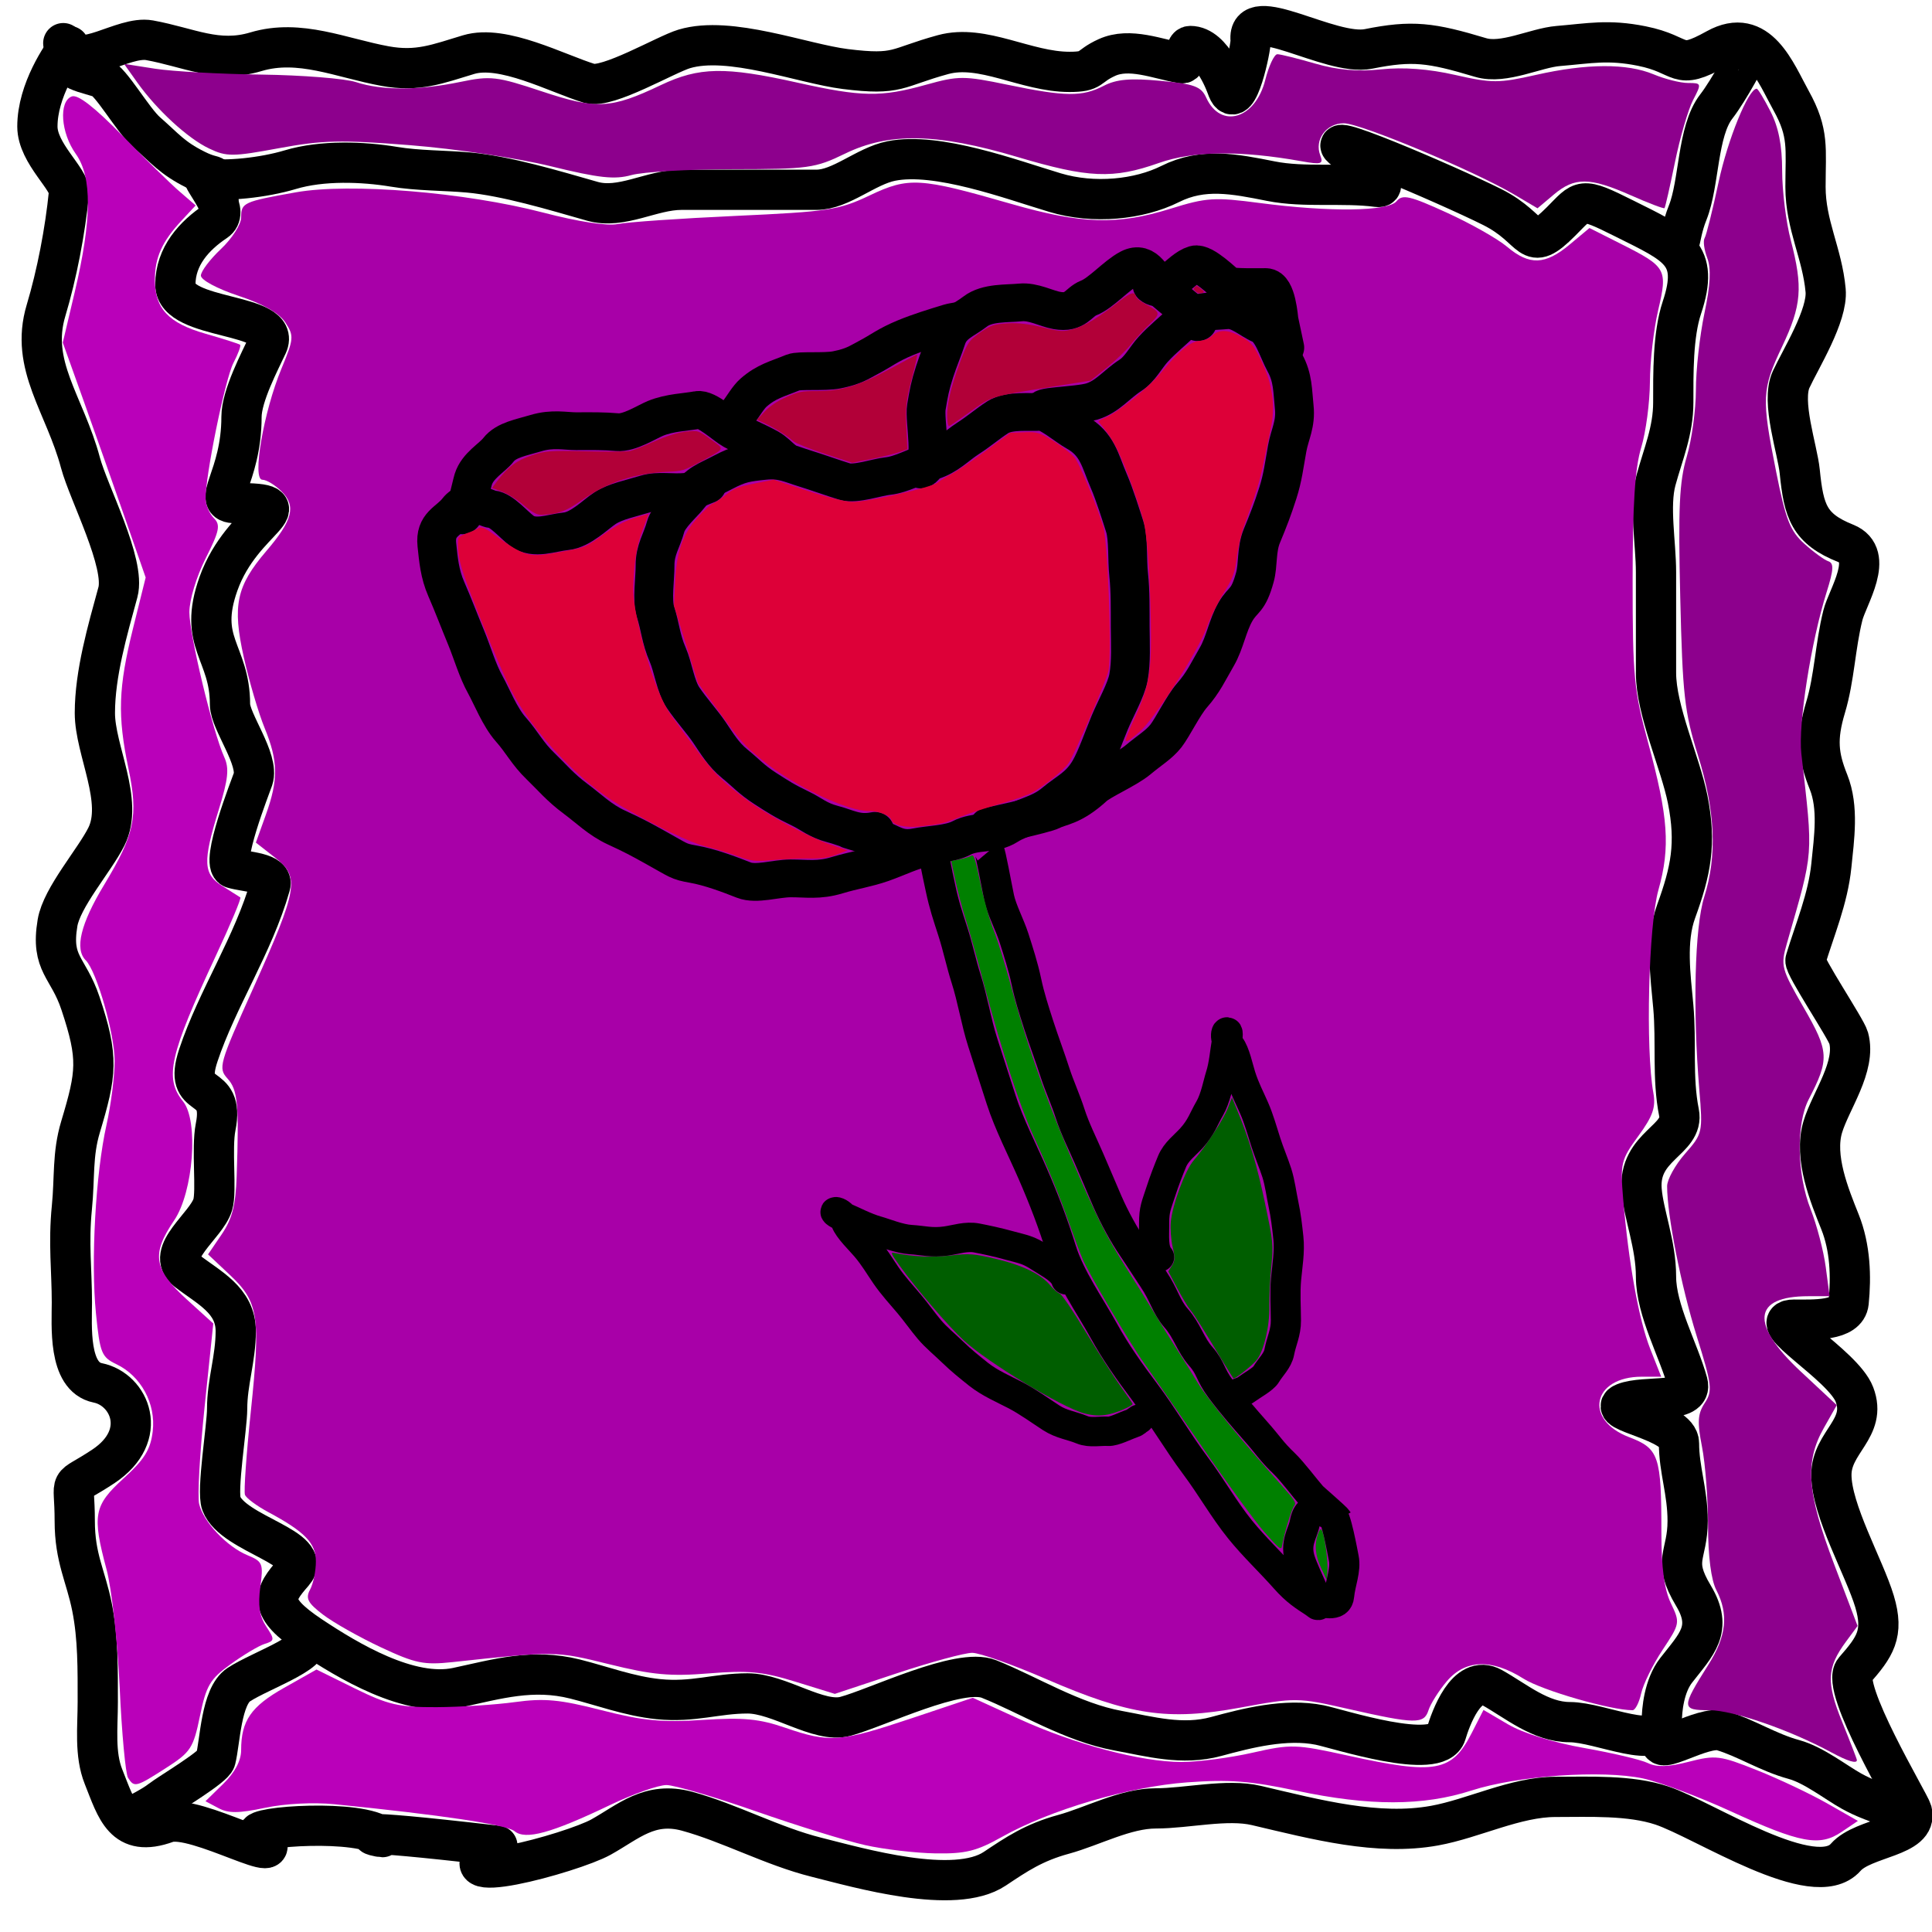 <?xml version="1.0" encoding="UTF-8" standalone="no"?>
<!-- Created with Inkscape (http://www.inkscape.org/) -->
<svg
   xmlns:dc="http://purl.org/dc/elements/1.1/"
   xmlns:cc="http://creativecommons.org/ns#"
   xmlns:rdf="http://www.w3.org/1999/02/22-rdf-syntax-ns#"
   xmlns:svg="http://www.w3.org/2000/svg"
   xmlns="http://www.w3.org/2000/svg"
   xmlns:sodipodi="http://sodipodi.sourceforge.net/DTD/sodipodi-0.dtd"
   xmlns:inkscape="http://www.inkscape.org/namespaces/inkscape"
   width="48px"
   height="48px"
   id="svg2383"
   sodipodi:version="0.32"
   inkscape:version="0.46"
   sodipodi:docname="quadrat_blume.svg"
   inkscape:output_extension="org.inkscape.output.svg.inkscape"
   inkscape:export-filename="/home/stefan/workspace/FallingBlocks/res_original/quadrat_blume.png"
   inkscape:export-xdpi="40.158451"
   inkscape:export-ydpi="40.158451">
  <defs
     id="defs2385">
    <inkscape:perspective
       sodipodi:type="inkscape:persp3d"
       inkscape:vp_x="0 : 24 : 1"
       inkscape:vp_y="0 : 1000 : 0"
       inkscape:vp_z="48 : 24 : 1"
       inkscape:persp3d-origin="24 : 16 : 1"
       id="perspective2391" />
  </defs>
  <sodipodi:namedview
     id="base"
     pagecolor="#ffffff"
     bordercolor="#666666"
     borderopacity="1.0"
     inkscape:pageopacity="0.0"
     inkscape:pageshadow="2"
     inkscape:zoom="4.9497475"
     inkscape:cx="31.989546"
     inkscape:cy="21.645187"
     inkscape:current-layer="layer1"
     showgrid="true"
     inkscape:grid-bbox="true"
     inkscape:document-units="px"
     inkscape:window-width="1440"
     inkscape:window-height="839"
     inkscape:window-x="0"
     inkscape:window-y="34" />
  <g
     id="layer1"
     inkscape:label="Layer 1"
     inkscape:groupmode="layer">
    <g
       id="g3177"
       transform="translate(-0.857,-0.714)">
      <path
         sodipodi:nodetypes="csssssssssssssssssssssssssssssssssssssssssssssssssssccssssssssssssssssssssc"
         id="path2395"
         d="M 2.571,1.857 C 2.82,2.478 3.914,1.595 4.571,1.714 C 5.556,1.893 6.253,2.288 7.214,2 C 8.303,1.674 9.335,2.158 10.429,2.357 C 11.239,2.505 11.73,2.303 12.5,2.071 C 13.354,1.815 14.685,2.535 15.5,2.786 C 15.949,2.924 17.399,2.066 17.857,1.929 C 18.987,1.59 20.793,2.296 21.857,2.429 C 23.194,2.596 23.108,2.393 24.286,2.071 C 25.276,1.801 26.342,2.5 27.429,2.5 C 28.023,2.5 27.856,2.371 28.357,2.143 C 28.922,1.886 29.603,2.175 30.214,2.286 C 30.371,2.314 30.269,1.857 30.429,1.857 C 30.998,1.857 31.334,2.872 31.357,2.929 C 31.598,3.53 31.944,1.873 31.929,1.714 C 31.831,0.74 33.897,2.121 34.857,1.929 C 35.948,1.71 36.404,1.771 37.643,2.143 C 38.218,2.315 39.004,1.904 39.571,1.857 C 40.355,1.792 40.806,1.69 41.643,1.857 C 42.722,2.073 42.479,2.496 43.5,1.929 C 44.542,1.35 44.974,2.524 45.357,3.214 C 45.807,4.023 45.714,4.401 45.714,5.357 C 45.714,6.305 46.131,7.007 46.214,7.929 C 46.271,8.549 45.592,9.634 45.357,10.143 C 45.101,10.697 45.516,11.877 45.571,12.429 C 45.671,13.424 45.803,13.85 46.714,14.214 C 47.45,14.509 46.756,15.547 46.643,16 C 46.451,16.768 46.433,17.558 46.214,18.286 C 45.981,19.063 46.029,19.501 46.286,20.143 C 46.54,20.78 46.425,21.537 46.357,22.214 C 46.274,23.046 45.938,23.825 45.714,24.571 C 45.674,24.705 46.723,26.271 46.786,26.5 C 46.98,27.213 46.339,28.061 46.143,28.714 C 45.917,29.468 46.309,30.415 46.571,31.071 C 46.828,31.713 46.85,32.43 46.786,33.071 C 46.739,33.543 45.903,33.5 45.429,33.5 C 44.633,33.5 46.643,34.614 46.929,35.357 C 47.254,36.204 46.357,36.537 46.357,37.357 C 46.357,38.24 47.177,39.661 47.429,40.5 C 47.671,41.307 47.44,41.63 46.929,42.214 C 46.562,42.633 48.303,45.512 48.357,45.714 C 48.529,46.359 47.154,46.355 46.714,46.857 C 45.937,47.746 43.196,45.923 42.143,45.571 C 41.353,45.308 40.344,45.357 39.5,45.357 C 38.51,45.357 37.464,45.896 36.5,46.071 C 35.086,46.328 33.567,45.923 32.071,45.571 C 31.339,45.399 30.343,45.643 29.571,45.643 C 28.816,45.643 27.994,46.092 27.286,46.286 C 26.543,46.488 26.114,46.781 25.571,47.143 C 24.569,47.811 22.207,47.123 21.143,46.857 C 20.049,46.584 18.982,46.002 17.929,45.714 C 16.995,45.46 16.473,45.975 15.786,46.357 C 15.069,46.755 11.551,47.714 13.214,46.571 C 9.039,46.089 10.259,46.357 10.357,46.357 C 9.831,45.897 7.098,46.09 7.286,46.286 C 8.256,47.293 5.711,45.742 5,46 C 3.931,46.389 3.753,45.669 3.429,44.857 C 3.203,44.294 3.286,43.628 3.286,43 C 3.286,42.193 3.296,41.41 3.143,40.643 C 2.987,39.861 2.714,39.43 2.714,38.5 C 2.714,37.341 2.489,37.769 3.429,37.143 C 4.583,36.373 4.078,35.23 3.286,35.071 C 2.541,34.922 2.643,33.637 2.643,33.071 C 2.643,32.278 2.554,31.605 2.643,30.714 C 2.717,29.975 2.651,29.4 2.857,28.714 C 3.258,27.378 3.31,27.001 2.857,25.643 C 2.553,24.73 2.113,24.677 2.286,23.643 C 2.391,23.01 3.205,22.09 3.5,21.5 C 3.941,20.618 3.214,19.356 3.214,18.429 C 3.214,17.446 3.53,16.367 3.786,15.429 C 3.982,14.71 3.054,12.953 2.857,12.214 C 2.468,10.756 1.591,9.791 2,8.429 C 2.27,7.528 2.476,6.456 2.571,5.5 C 2.605,5.169 1.786,4.533 1.786,3.857 C 1.786,2.953 2.404,2.072 2.571,1.857 z"
         style="opacity:1;fill:none;fill-opacity:1;fill-rule:evenodd;stroke:#000000;stroke-width:1;stroke-linecap:round;stroke-linejoin:round;marker:none;marker-start:none;marker-mid:none;marker-end:none;stroke-miterlimit:4;stroke-dasharray:none;stroke-dashoffset:0;stroke-opacity:1;visibility:visible;display:inline;overflow:visible;enable-background:accumulate" />
      <path
         sodipodi:nodetypes="cssssssssssssssssssssssssssssssssssssssssssssssssssssssssssssssssc"
         id="path2397"
         d="M 5.929,5.143 C 6.461,5.228 7.397,5.131 8.071,4.929 C 8.858,4.692 9.874,4.729 10.643,4.857 C 11.248,4.958 11.903,4.946 12.5,5 C 13.441,5.086 14.627,5.445 15.571,5.714 C 16.297,5.922 17.041,5.429 17.786,5.429 C 18.905,5.429 20.024,5.429 21.143,5.429 C 21.747,5.429 22.367,4.841 23,4.714 C 24.148,4.485 25.977,5.172 27.071,5.5 C 28.032,5.788 29.152,5.674 29.929,5.286 C 30.745,4.877 31.52,5.033 32.429,5.214 C 33.269,5.382 34.222,5.244 35.071,5.357 C 35.44,5.406 34.667,4.706 34.357,4.5 C 33.298,3.794 36.789,5.288 37.929,5.857 C 39.025,6.406 38.802,7.056 39.643,6.214 C 40.183,5.674 40.113,5.592 41.214,6.143 C 42.522,6.797 43.093,7.008 42.643,8.357 C 42.416,9.037 42.429,10.007 42.429,10.714 C 42.429,11.421 42.178,11.99 42,12.643 C 41.825,13.285 42,14.206 42,14.929 C 42,15.762 42,16.595 42,17.429 C 42,18.372 42.601,19.65 42.786,20.571 C 43.006,21.674 42.866,22.351 42.5,23.357 C 42.236,24.083 42.36,24.962 42.429,25.714 C 42.51,26.612 42.398,27.491 42.571,28.357 C 42.71,29.048 41.55,29.17 41.643,30.286 C 41.693,30.889 42,31.636 42,32.429 C 42,33.271 42.563,34.257 42.786,35.071 C 42.93,35.602 41.725,35.367 41.214,35.571 C 40.693,35.78 42.571,36.01 42.571,36.571 C 42.571,37.229 42.786,37.767 42.786,38.5 C 42.786,39.38 42.391,39.46 42.929,40.357 C 43.428,41.19 43.002,41.569 42.5,42.214 C 42.2,42.6 42.143,43.195 42.143,43.5 C 42.143,44.262 40.619,43.5 39.857,43.5 C 39.126,43.5 38.512,42.967 37.929,42.643 C 37.292,42.289 36.895,43.422 36.786,43.786 C 36.577,44.481 34.104,43.664 33.643,43.571 C 32.8,43.403 31.851,43.645 31.071,43.857 C 30.23,44.086 29.425,43.857 28.643,43.714 C 27.493,43.505 26.416,42.824 25.429,42.429 C 24.691,42.133 22.643,43.148 21.857,43.357 C 21.195,43.534 20.216,42.786 19.429,42.786 C 18.65,42.786 18.084,43.016 17.214,42.929 C 16.492,42.856 15.795,42.592 15.143,42.429 C 14.085,42.164 13.218,42.428 12.214,42.643 C 11.027,42.897 9.497,41.974 8.571,41.357 C 7.489,40.635 7.659,40.338 8.143,39.786 C 8.686,39.165 6.653,38.842 6.357,38.071 C 6.234,37.752 6.5,36.171 6.5,35.714 C 6.5,35.05 6.714,34.474 6.714,33.786 C 6.714,33.013 6.039,32.705 5.5,32.286 C 4.932,31.844 5.985,31.17 6.143,30.643 C 6.246,30.299 6.107,29.252 6.214,28.714 C 6.459,27.49 5.377,28.153 5.786,26.929 C 6.253,25.528 7.15,24.19 7.571,22.714 C 7.665,22.387 6.969,22.384 6.643,22.286 C 6.313,22.187 7.088,20.236 7.143,20.071 C 7.305,19.585 6.571,18.641 6.571,18.214 C 6.571,16.906 5.759,16.69 6.286,15.214 C 6.879,13.553 8.525,13.214 6.714,13.214 C 6.067,13.214 6.857,12.599 6.857,11.071 C 6.857,10.547 7.319,9.677 7.5,9.286 C 7.882,8.458 5.214,8.697 5.214,7.786 C 5.214,7.078 5.686,6.566 6.214,6.214 C 6.558,5.985 6.045,5.396 5.929,5.143 z"
         style="opacity:1;fill:none;fill-opacity:1;fill-rule:evenodd;stroke:#000000;stroke-width:1;stroke-linecap:round;stroke-linejoin:round;marker:none;marker-start:none;marker-mid:none;marker-end:none;stroke-miterlimit:4;stroke-dasharray:none;stroke-dashoffset:0;stroke-opacity:1;visibility:visible;display:inline;overflow:visible;enable-background:accumulate" />
      <path
         id="path2399"
         d="M 2.429,1.786 C 2.51,2.461 2.69,2.443 3.357,2.643 C 3.606,2.718 4.151,3.695 4.5,4 C 4.963,4.405 5.13,4.637 5.714,4.929 C 6.336,5.24 6.128,4.857 6.286,5.643"
         style="opacity:1;fill:none;fill-opacity:1;fill-rule:evenodd;stroke:#000000;stroke-width:1;stroke-linecap:round;stroke-linejoin:round;marker:none;marker-start:none;marker-mid:none;marker-end:none;stroke-miterlimit:4;stroke-dasharray:none;stroke-dashoffset:0;stroke-opacity:1;visibility:visible;display:inline;overflow:visible;enable-background:accumulate" />
      <path
         id="path2401"
         d="M 44.286,2 C 44.317,2.016 43.807,2.962 43.5,3.357 C 43.019,3.975 43.083,5.256 42.786,6 C 42.651,6.337 42.621,6.603 42.571,6.786"
         style="opacity:1;fill:none;fill-opacity:1;fill-rule:evenodd;stroke:#000000;stroke-width:1;stroke-linecap:round;stroke-linejoin:round;marker:none;marker-start:none;marker-mid:none;marker-end:none;stroke-miterlimit:4;stroke-dasharray:none;stroke-dashoffset:0;stroke-opacity:1;visibility:visible;display:inline;overflow:visible;enable-background:accumulate" />
      <path
         id="path2403"
         d="M 42.143,43.929 C 41.955,44.398 43.159,43.569 43.643,43.714 C 44.242,43.894 44.779,44.252 45.429,44.429 C 45.92,44.563 46.469,44.999 46.857,45.214 C 47.519,45.582 47.93,45.543 48.286,46"
         style="opacity:1;fill:none;fill-opacity:1;fill-rule:evenodd;stroke:#000000;stroke-width:1;stroke-linecap:round;stroke-linejoin:round;marker:none;marker-start:none;marker-mid:none;marker-end:none;stroke-miterlimit:4;stroke-dasharray:none;stroke-dashoffset:0;stroke-opacity:1;visibility:visible;display:inline;overflow:visible;enable-background:accumulate" />
      <path
         id="path2405"
         d="M 8.357,41.357 C 8.936,41.679 7.337,42.204 6.786,42.571 C 6.348,42.863 6.327,43.979 6.214,44.429 C 6.167,44.617 5.065,45.267 4.857,45.429 C 4.638,45.599 4.381,45.714 4.143,45.857"
         style="opacity:1;fill:none;fill-opacity:1;fill-rule:evenodd;stroke:#000000;stroke-width:1;stroke-linecap:round;stroke-linejoin:round;marker:none;marker-start:none;marker-mid:none;marker-end:none;stroke-miterlimit:4;stroke-dasharray:none;stroke-dashoffset:0;stroke-opacity:1;visibility:visible;display:inline;overflow:visible;enable-background:accumulate" />
    </g>
    <path
       style="opacity:1;fill:#a800a8;fill-opacity:1;fill-rule:nonzero;stroke:none;stroke-width:0.408;stroke-linecap:round;stroke-linejoin:round;marker:none;marker-start:none;marker-mid:none;marker-end:none;stroke-miterlimit:4;stroke-dasharray:none;stroke-dashoffset:0;stroke-opacity:0.99;visibility:visible;display:inline;overflow:visible;enable-background:accumulate"
       d="M 33.497,42.458 C 32.238,42.172 32.194,42.172 30.804,42.427 C 29.009,42.756 28.077,42.618 25.983,41.712 C 25.162,41.357 24.34,41.065 24.155,41.064 C 23.971,41.063 23.127,41.292 22.281,41.573 L 20.741,42.084 L 19.764,41.782 C 18.951,41.531 18.588,41.496 17.614,41.575 C 16.652,41.653 16.207,41.613 15.134,41.347 C 13.803,41.018 13.804,41.018 11.249,41.294 C 10.53,41.371 10.321,41.328 9.466,40.928 C 8.934,40.679 8.287,40.314 8.029,40.118 C 7.644,39.824 7.586,39.712 7.704,39.492 C 7.783,39.344 7.848,39.031 7.848,38.796 C 7.848,38.338 7.578,38.059 6.663,37.567 C 6.376,37.412 6.116,37.22 6.086,37.138 C 6.055,37.057 6.121,36.122 6.232,35.062 C 6.478,32.707 6.423,32.346 5.715,31.679 L 5.169,31.165 L 5.509,30.665 C 5.768,30.282 5.856,29.943 5.88,29.22 C 5.941,27.438 5.908,27.079 5.654,26.798 C 5.417,26.536 5.443,26.443 6.279,24.58 C 7.408,22.063 7.454,21.792 6.832,21.306 L 6.357,20.934 L 6.603,20.248 C 6.919,19.368 6.913,18.916 6.575,18.088 C 6.424,17.72 6.191,16.929 6.057,16.33 C 5.77,15.044 5.872,14.562 6.618,13.689 C 7.272,12.924 7.361,12.575 6.998,12.212 C 6.837,12.051 6.621,11.919 6.518,11.919 C 6.258,11.919 6.549,10.229 6.993,9.158 C 7.301,8.415 7.307,8.344 7.09,8.013 C 6.938,7.781 6.539,7.553 5.925,7.349 C 5.395,7.173 4.991,6.956 4.991,6.847 C 4.991,6.742 5.216,6.444 5.491,6.185 C 5.766,5.925 5.991,5.573 5.991,5.403 C 5.991,5.036 6.047,5.01 7.351,4.778 C 8.685,4.54 11.55,4.775 13.494,5.281 C 14.369,5.509 15.085,5.619 15.348,5.566 C 15.584,5.518 16.902,5.427 18.277,5.364 C 20.583,5.258 20.841,5.219 21.607,4.855 C 22.578,4.394 22.847,4.41 25.128,5.067 C 26.874,5.569 27.763,5.596 29.083,5.185 C 29.977,4.907 30.169,4.895 31.293,5.043 C 33.043,5.273 34.486,5.254 34.698,4.999 C 34.844,4.822 35.024,4.863 35.942,5.282 C 36.532,5.55 37.207,5.932 37.442,6.13 C 37.998,6.598 38.388,6.585 38.996,6.077 L 39.49,5.665 L 40.285,6.066 C 41.402,6.629 41.435,6.69 41.197,7.706 C 41.086,8.177 40.994,8.979 40.992,9.49 C 40.989,10.001 40.892,10.734 40.775,11.12 C 40.62,11.631 40.562,12.528 40.562,14.426 C 40.562,16.802 40.596,17.154 40.944,18.439 C 41.45,20.307 41.502,21.044 41.203,22.111 C 40.957,22.988 40.88,26.076 41.077,27.152 C 41.142,27.508 41.066,27.728 40.704,28.224 C 40.274,28.812 40.253,28.9 40.326,29.776 C 40.461,31.378 40.716,32.792 40.999,33.511 L 41.272,34.204 L 40.79,34.204 C 39.564,34.204 39.34,35.273 40.475,35.706 C 41.216,35.989 41.277,36.167 41.277,38.075 C 41.277,38.952 41.348,39.488 41.512,39.831 C 41.744,40.318 41.741,40.334 41.307,40.99 C 41.064,41.356 40.825,41.843 40.774,42.073 C 40.724,42.302 40.627,42.49 40.56,42.49 C 40.017,42.49 38.311,41.997 37.851,41.706 C 37.057,41.205 36.402,41.229 35.942,41.775 C 35.744,42.01 35.541,42.332 35.491,42.489 C 35.38,42.84 35.165,42.837 33.497,42.458 L 33.497,42.458 z"
       id="path3240" />
    <path
       style="opacity:1;fill:#ba00ba;fill-opacity:1;fill-rule:nonzero;stroke:none;stroke-width:0.408;stroke-linecap:round;stroke-linejoin:round;marker:none;marker-start:none;marker-mid:none;marker-end:none;stroke-miterlimit:4;stroke-dasharray:none;stroke-dashoffset:0;stroke-opacity:0.99;visibility:visible;display:inline;overflow:visible;enable-background:accumulate"
       d="M 21.491,45.841 C 21.019,45.735 19.798,45.357 18.777,45 C 17.755,44.643 16.757,44.35 16.558,44.349 C 16.36,44.348 15.733,44.57 15.166,44.841 C 13.698,45.545 13.055,45.721 12.783,45.495 C 12.589,45.335 10.943,45.088 8.312,44.826 C 7.785,44.773 7.077,44.81 6.582,44.915 C 5.929,45.053 5.673,45.055 5.425,44.921 L 5.105,44.751 L 5.548,44.318 C 5.836,44.036 5.991,43.744 5.991,43.482 C 5.991,42.752 6.235,42.398 7.059,41.933 L 7.863,41.479 L 8.816,41.949 C 9.643,42.356 9.912,42.418 10.844,42.414 C 11.436,42.411 12.316,42.354 12.8,42.287 C 13.525,42.188 13.905,42.223 14.943,42.489 C 15.971,42.752 16.438,42.797 17.459,42.731 C 18.477,42.666 18.864,42.703 19.517,42.928 C 20.609,43.303 20.875,43.283 22.64,42.693 L 24.169,42.181 L 25.311,42.703 C 26.699,43.337 28.351,43.776 29.353,43.776 C 29.763,43.776 30.555,43.673 31.112,43.547 C 32.08,43.328 32.187,43.332 33.491,43.618 C 35.671,44.098 36.071,44.024 36.566,43.053 L 36.857,42.483 L 37.473,42.844 C 37.843,43.061 38.597,43.295 39.361,43.429 C 40.061,43.552 40.772,43.72 40.941,43.803 C 41.162,43.91 41.45,43.901 41.959,43.77 C 42.624,43.6 42.731,43.613 43.651,43.98 C 44.192,44.195 44.977,44.567 45.396,44.805 L 46.159,45.24 L 45.753,45.514 C 45.208,45.884 44.73,45.794 42.993,44.998 C 42.211,44.64 41.234,44.274 40.824,44.186 C 39.808,43.968 37.703,44.115 36.562,44.484 C 35.358,44.873 34.021,44.875 32.212,44.49 C 31.07,44.247 30.536,44.206 29.498,44.282 C 28.047,44.388 26.087,44.965 24.886,45.641 C 24.266,45.99 23.985,46.059 23.243,46.047 C 22.751,46.039 21.962,45.947 21.491,45.841 L 21.491,45.841 z"
       id="path3242" />
    <path
       style="opacity:1;fill:#ba00ba;fill-opacity:1;fill-rule:nonzero;stroke:none;stroke-width:0.408;stroke-linecap:round;stroke-linejoin:round;marker:none;marker-start:none;marker-mid:none;marker-end:none;stroke-miterlimit:4;stroke-dasharray:none;stroke-dashoffset:0;stroke-opacity:0.99;visibility:visible;display:inline;overflow:visible;enable-background:accumulate"
       d="M 3.181,44.169 C 3.119,44.07 3.025,43.058 2.973,41.919 C 2.92,40.779 2.774,39.464 2.648,38.996 C 2.285,37.642 2.329,37.405 3.073,36.728 C 3.591,36.256 3.74,36.015 3.794,35.562 C 3.877,34.876 3.504,34.186 2.893,33.894 C 2.522,33.716 2.483,33.618 2.384,32.631 C 2.254,31.324 2.375,29.159 2.646,27.946 C 2.757,27.45 2.848,26.736 2.848,26.361 C 2.848,25.686 2.402,24.129 2.13,23.858 C 1.851,23.579 2.003,22.951 2.584,21.989 C 3.347,20.723 3.44,20.281 3.191,19.092 C 2.916,17.776 2.939,17.087 3.305,15.612 L 3.619,14.348 L 3.109,12.883 C 2.829,12.078 2.365,10.765 2.08,9.965 L 1.56,8.512 L 1.858,7.251 C 2.283,5.453 2.291,4.396 1.884,3.825 C 1.51,3.301 1.455,2.522 1.783,2.396 C 1.932,2.339 2.341,2.656 3.036,3.365 C 3.603,3.945 4.245,4.573 4.464,4.761 L 4.861,5.104 L 4.515,5.476 C 4.028,5.998 3.848,6.396 3.848,6.949 C 3.848,7.668 4.185,8.027 5.105,8.291 C 5.553,8.42 5.94,8.543 5.966,8.566 C 5.991,8.588 5.917,8.791 5.8,9.016 C 5.591,9.42 5.09,11.878 5.11,12.406 C 5.115,12.557 5.208,12.768 5.316,12.876 C 5.483,13.043 5.451,13.194 5.109,13.873 C 4.88,14.327 4.705,14.905 4.705,15.209 C 4.705,15.764 5.288,18.187 5.57,18.807 C 5.699,19.089 5.671,19.352 5.432,20.126 C 5.033,21.417 5.048,21.716 5.527,22.015 C 5.743,22.15 5.943,22.277 5.971,22.296 C 6,22.316 5.729,22.962 5.369,23.732 C 4.208,26.22 4.08,26.787 4.549,27.366 C 4.939,27.848 4.806,29.614 4.325,30.323 C 3.755,31.164 3.816,31.537 4.65,32.293 L 5.299,32.882 L 5.083,34.956 C 4.964,36.097 4.903,37.182 4.948,37.367 C 5.055,37.81 5.636,38.427 6.146,38.638 C 6.527,38.796 6.547,38.845 6.467,39.43 C 6.406,39.879 6.446,40.153 6.612,40.406 C 6.829,40.736 6.826,40.764 6.574,40.843 C 6.426,40.89 6.045,41.118 5.726,41.349 C 5.218,41.717 5.124,41.875 4.968,42.633 C 4.803,43.433 4.739,43.53 4.128,43.923 C 3.378,44.404 3.336,44.415 3.181,44.169 L 3.181,44.169 z"
       id="path3244" />
    <path
       style="opacity:1;fill:#8d008d;fill-opacity:1;fill-rule:nonzero;stroke:none;stroke-width:0.408;stroke-linecap:round;stroke-linejoin:round;marker:none;marker-start:none;marker-mid:none;marker-end:none;stroke-miterlimit:4;stroke-dasharray:none;stroke-dashoffset:0;stroke-opacity:0.99;visibility:visible;display:inline;overflow:visible;enable-background:accumulate"
       d="M 37.61,4.827 C 36.621,4.243 33.801,3.064 33.389,3.063 C 32.952,3.061 32.651,3.469 32.801,3.859 C 32.885,4.077 32.829,4.095 32.336,4.006 C 30.82,3.734 29.645,3.748 28.79,4.05 C 27.653,4.451 27.043,4.425 25.277,3.9 C 23.281,3.307 22.089,3.284 20.991,3.819 C 20.254,4.178 20.081,4.202 18.205,4.204 C 17.105,4.205 15.972,4.271 15.687,4.35 C 15.268,4.466 14.883,4.424 13.687,4.131 C 12.859,3.928 11.319,3.697 10.198,3.608 C 8.475,3.471 8.012,3.482 6.93,3.682 C 5.783,3.895 5.629,3.896 5.198,3.691 C 4.665,3.439 3.898,2.733 3.409,2.047 L 3.082,1.587 L 3.858,1.708 C 4.284,1.774 5.469,1.84 6.491,1.853 C 7.512,1.867 8.573,1.951 8.847,2.041 C 9.487,2.251 10.402,2.249 11.433,2.036 C 12.191,1.879 12.335,1.896 13.459,2.269 C 14.825,2.723 15.176,2.705 16.419,2.114 C 17.37,1.663 18.009,1.651 19.811,2.053 C 21.412,2.41 21.884,2.418 23.005,2.106 C 23.819,1.88 23.944,1.88 25.039,2.107 C 26.472,2.404 26.887,2.408 27.422,2.132 C 27.737,1.969 28.082,1.938 28.829,2.008 C 29.674,2.086 29.841,2.148 29.968,2.426 C 30.328,3.216 31.191,2.958 31.435,1.986 C 31.524,1.635 31.659,1.347 31.736,1.347 C 31.813,1.347 32.234,1.452 32.673,1.579 C 33.227,1.74 33.729,1.784 34.314,1.723 C 34.869,1.665 35.498,1.712 36.154,1.862 C 37.066,2.069 37.238,2.069 38.16,1.861 C 39.424,1.575 40.423,1.571 41.084,1.847 C 41.366,1.965 41.752,2.062 41.941,2.062 C 42.276,2.062 42.279,2.072 42.063,2.488 C 41.942,2.723 41.74,3.414 41.615,4.024 C 41.49,4.634 41.373,5.15 41.354,5.171 C 41.336,5.191 40.955,5.047 40.509,4.849 C 39.497,4.402 39.122,4.398 38.606,4.832 L 38.199,5.175 L 37.61,4.827 z"
       id="path3246" />
    <path
       style="opacity:1;fill:#8d008d;fill-opacity:1;fill-rule:nonzero;stroke:none;stroke-width:0.408;stroke-linecap:round;stroke-linejoin:round;marker:none;marker-start:none;marker-mid:none;marker-end:none;stroke-miterlimit:4;stroke-dasharray:none;stroke-dashoffset:0;stroke-opacity:0.99;visibility:visible;display:inline;overflow:visible;enable-background:accumulate"
       d="M 45.495,43.535 C 44.472,42.981 43.053,42.49 42.476,42.49 C 41.767,42.49 41.766,42.434 42.447,41.355 C 42.893,40.649 42.951,40.103 42.643,39.507 C 42.512,39.255 42.437,38.672 42.436,37.907 C 42.436,37.246 42.368,36.363 42.286,35.946 C 42.165,35.327 42.178,35.127 42.354,34.858 C 42.552,34.556 42.535,34.416 42.152,33.188 C 41.766,31.951 41.419,30.191 41.419,29.471 C 41.419,29.306 41.62,28.943 41.864,28.664 C 42.301,28.166 42.308,28.138 42.219,27.074 C 42.053,25.08 42.105,23.031 42.34,22.289 C 42.666,21.261 42.617,20.152 42.186,18.769 C 41.85,17.69 41.803,17.27 41.745,14.836 C 41.692,12.619 41.722,11.967 41.907,11.346 C 42.032,10.925 42.134,10.179 42.134,9.688 C 42.134,9.197 42.229,8.342 42.345,7.788 C 42.496,7.074 42.516,6.673 42.416,6.409 C 42.338,6.205 42.309,5.982 42.351,5.914 C 42.393,5.846 42.549,5.221 42.698,4.525 C 42.924,3.466 43.439,2.204 43.645,2.204 C 43.675,2.204 43.829,2.459 43.988,2.77 C 44.188,3.161 44.277,3.615 44.277,4.24 C 44.277,4.737 44.373,5.515 44.491,5.967 C 44.797,7.141 44.761,7.587 44.276,8.61 C 43.771,9.679 43.761,9.884 44.129,11.726 C 44.365,12.909 44.476,13.193 44.826,13.508 C 45.054,13.714 45.323,13.91 45.423,13.944 C 45.566,13.991 45.558,14.152 45.382,14.711 C 44.993,15.949 44.672,18 44.754,18.725 C 45.05,21.34 45.07,21.08 44.396,23.434 C 44.235,23.997 44.252,24.062 44.815,25.038 C 45.444,26.129 45.454,26.314 44.937,27.313 C 44.621,27.925 44.642,29.177 44.985,30.045 C 45.138,30.435 45.307,31.08 45.36,31.479 L 45.456,32.204 L 44.928,32.204 C 43.544,32.204 43.475,32.896 44.741,34.077 L 45.634,34.91 L 45.312,35.479 C 44.834,36.323 44.892,37.086 45.571,38.87 L 46.151,40.396 L 45.863,40.786 C 45.387,41.431 45.369,41.799 45.767,42.779 C 45.969,43.276 46.134,43.703 46.134,43.729 C 46.134,43.826 45.905,43.757 45.495,43.535 L 45.495,43.535 z"
       id="path3248" />
    <g
       id="g3216"
       transform="matrix(1.049,-0.21,0.217,1.022,-55.333,11.947)">
      <path
         sodipodi:nodetypes="csssssssssssssssssssssssssssssssssc"
         id="path2398"
         d="M 68.786,22.643 C 68.36,22.643 68.171,22.442 67.857,22.286 C 67.539,22.127 67.417,21.943 67.214,21.786 C 66.866,21.515 66.752,21.395 66.5,21.143 C 66.229,20.872 66.123,20.671 65.929,20.429 C 65.712,20.158 65.617,19.863 65.5,19.571 C 65.39,19.295 65.202,18.97 65.071,18.643 C 64.952,18.343 64.991,17.884 64.929,17.571 C 64.847,17.164 64.896,16.885 64.857,16.5 C 64.83,16.224 65.015,15.711 65.071,15.429 C 65.145,15.059 65.342,14.888 65.5,14.571 C 65.612,14.347 66.006,14.119 66.143,14 C 66.503,13.685 66.613,13.709 67.071,13.571 C 67.471,13.452 67.63,13.456 68.071,13.5 C 68.458,13.539 68.65,13.702 68.929,13.857 C 69.188,14.001 69.542,14.222 69.786,14.357 C 70.012,14.483 70.55,14.405 70.786,14.429 C 71.111,14.461 71.507,14.321 71.857,14.286 C 72.231,14.248 72.497,14.044 72.786,13.929 C 73.099,13.803 73.299,13.68 73.571,13.571 C 73.875,13.45 74.34,13.62 74.571,13.643 C 74.752,13.661 75.103,14.126 75.286,14.286 C 75.713,14.66 75.685,15.066 75.786,15.571 C 75.855,15.918 75.903,16.454 75.929,16.714 C 75.959,17.014 75.822,17.492 75.786,17.857 C 75.746,18.257 75.653,18.666 75.571,19.071 C 75.489,19.481 75.429,19.892 75.286,20.25 C 75.173,20.532 74.841,20.916 74.643,21.214 C 74.429,21.534 74.169,21.98 73.964,22.214 C 73.653,22.57 73.39,22.605 73,22.821 C 72.611,23.038 72.17,23.004 71.821,23.143 C 71.44,23.295 71.098,23.099 70.714,23.214 C 70.419,23.303 69.953,23.214 69.643,23.214 C 69.217,23.214 69.08,22.981 68.857,22.857 C 68.568,22.696 68.457,22.635 68.214,22.5"
         style="opacity:1;fill:none;fill-opacity:1;fill-rule:evenodd;stroke:#000000;stroke-width:0.9;stroke-linecap:round;stroke-linejoin:round;marker:none;marker-start:none;marker-mid:none;marker-end:none;stroke-miterlimit:4;stroke-dasharray:none;stroke-dashoffset:0;stroke-opacity:1;visibility:visible;display:inline;overflow:visible;enable-background:accumulate" />
      <path
         sodipodi:nodetypes="csssssssssssssssssssc"
         id="path2400"
         d="M 74.714,13.643 C 74.402,13.469 75.43,13.678 75.786,13.643 C 76.166,13.605 76.425,13.359 76.786,13.214 C 77.035,13.115 77.216,12.873 77.429,12.714 C 77.695,12.515 77.986,12.367 78.214,12.214 C 78.555,11.987 78.939,12.108 79.286,12.143 C 79.58,12.172 79.783,12.491 80,12.643 C 80.239,12.81 80.261,13.321 80.357,13.643 C 80.473,14.029 80.394,14.343 80.357,14.714 C 80.317,15.12 80.125,15.33 80,15.643 C 79.846,16.029 79.758,16.306 79.571,16.643 C 79.375,16.997 79.234,17.22 79,17.571 C 78.805,17.864 78.78,18.227 78.643,18.5 C 78.367,19.05 78.279,18.938 78.036,19.214 C 77.789,19.495 77.645,19.891 77.393,20.179 C 77.12,20.491 76.968,20.712 76.643,20.964 C 76.397,21.155 76.049,21.618 75.857,21.786 C 75.657,21.96 75.423,22.039 75.107,22.214 C 74.802,22.384 74.162,22.521 73.964,22.643 C 73.374,23.006 73.113,22.934 72.893,23 C 72.718,23.052 71.408,23.07 71.393,23.071"
         style="opacity:1;fill:none;fill-opacity:1;fill-rule:evenodd;stroke:#000000;stroke-width:0.9;stroke-linecap:round;stroke-linejoin:round;marker:none;marker-start:none;marker-mid:none;marker-end:none;stroke-miterlimit:4;stroke-dasharray:none;stroke-dashoffset:0;stroke-opacity:1;visibility:visible;display:inline;overflow:visible;enable-background:accumulate" />
      <path
         sodipodi:nodetypes="csssssssssssssssssssssc"
         id="path2404"
         d="M 69.786,23.286 C 69.568,23.263 69.166,23.374 68.786,23.429 C 68.421,23.481 68.095,23.462 67.714,23.5 C 67.269,23.545 67,23.429 66.643,23.357 C 66.299,23.288 65.828,23.35 65.571,23.179 C 65.261,22.972 64.862,22.716 64.5,22.571 C 64.164,22.437 64.194,22.42 63.714,22 C 63.412,21.735 63.283,21.623 62.929,21.357 C 62.595,21.107 62.385,20.777 62.143,20.5 C 61.845,20.159 61.706,19.88 61.5,19.571 C 61.262,19.214 61.203,18.936 61,18.571 C 60.815,18.238 60.729,17.716 60.643,17.429 C 60.526,17.041 60.502,16.616 60.429,16.214 C 60.357,15.819 60.295,15.402 60.214,15 C 60.137,14.615 60.178,14.287 60.214,13.929 C 60.264,13.433 60.594,13.445 60.857,13.214 C 61.173,12.938 61.498,13.314 61.643,13.357 C 61.852,13.42 62.049,13.811 62.214,14 C 62.453,14.273 62.869,14.18 63.214,14.214 C 63.557,14.249 63.969,13.955 64.214,13.857 C 64.489,13.747 64.841,13.752 65.214,13.714 C 65.513,13.684 65.804,13.823 66.143,13.857 C 66.264,13.869 66.578,13.795 66.643,13.786"
         style="opacity:1;fill:none;fill-opacity:1;fill-rule:evenodd;stroke:#000000;stroke-width:0.9;stroke-linecap:round;stroke-linejoin:round;marker:none;marker-start:none;marker-mid:none;marker-end:none;stroke-miterlimit:4;stroke-dasharray:none;stroke-dashoffset:0;stroke-opacity:1;visibility:visible;display:inline;overflow:visible;enable-background:accumulate" />
      <path
         id="path2406"
         d="M 60.929,13.357 C 61.009,13.365 61.278,12.717 61.357,12.571 C 61.524,12.266 61.886,12.162 62.071,12 C 62.297,11.803 62.656,11.82 63,11.786 C 63.405,11.745 63.683,11.879 63.929,11.929 C 64.3,12.003 64.557,12.053 64.857,12.143 C 65.126,12.224 65.573,12.043 65.786,12 C 66.152,11.927 66.528,12 66.786,12 C 66.997,12 67.339,12.502 67.5,12.643 C 67.714,12.83 67.959,12.991 68.214,13.214 C 68.329,13.315 68.405,13.452 68.5,13.571"
         style="opacity:1;fill:none;fill-opacity:1;fill-rule:evenodd;stroke:#000000;stroke-width:0.9;stroke-linecap:round;stroke-linejoin:round;marker:none;marker-start:none;marker-mid:none;marker-end:none;stroke-miterlimit:4;stroke-dasharray:none;stroke-dashoffset:0;stroke-opacity:1;visibility:visible;display:inline;overflow:visible;enable-background:accumulate" />
      <path
         id="path2408"
         d="M 67.286,12.357 C 67.535,12.575 67.857,12.024 68.143,11.857 C 68.497,11.651 68.733,11.653 69.143,11.571 C 69.292,11.542 69.854,11.714 70.143,11.714 C 70.546,11.714 70.673,11.648 70.929,11.571 C 71.237,11.479 71.422,11.373 71.857,11.286 C 72.202,11.217 72.578,11.178 72.929,11.143 C 73,11.136 73.071,11.143 73.143,11.143"
         style="opacity:1;fill:none;fill-opacity:1;fill-rule:evenodd;stroke:#000000;stroke-width:0.9;stroke-linecap:round;stroke-linejoin:round;marker:none;marker-start:none;marker-mid:none;marker-end:none;stroke-miterlimit:4;stroke-dasharray:none;stroke-dashoffset:0;stroke-opacity:1;visibility:visible;display:inline;overflow:visible;enable-background:accumulate" />
      <path
         sodipodi:nodetypes="cssssssssssc"
         id="path2410"
         d="M 71.571,14.429 C 71.901,14.396 71.881,13.31 72,13 C 72.123,12.68 72.18,12.533 72.357,12.214 C 72.495,11.966 72.67,11.708 72.786,11.5 C 72.963,11.181 73.246,11.163 73.571,11 C 73.889,10.841 74.327,10.968 74.643,11 C 74.939,11.03 75.203,11.267 75.429,11.357 C 75.846,11.524 75.949,11.263 76.214,11.214 C 76.515,11.16 76.955,10.813 77.286,10.714 C 77.71,10.587 77.735,11.1 77.929,11.357 C 78.104,11.59 78.277,11.804 78.429,12 C 78.494,12.084 78.524,12.19 78.571,12.286"
         style="opacity:1;fill:none;fill-opacity:1;fill-rule:evenodd;stroke:#000000;stroke-width:0.9;stroke-linecap:round;stroke-linejoin:round;marker:none;marker-start:none;marker-mid:none;marker-end:none;stroke-miterlimit:4;stroke-dasharray:none;stroke-dashoffset:0;stroke-opacity:1;visibility:visible;display:inline;overflow:visible;enable-background:accumulate" />
      <path
         id="path2412"
         d="M 77.714,11.214 C 77.941,11.506 78.418,10.965 78.786,10.929 C 78.986,10.909 79.354,11.487 79.429,11.571 C 79.486,11.637 80.229,11.774 80.286,11.786 C 80.537,11.836 80.429,12.568 80.429,12.643 C 80.429,12.857 80.429,13.071 80.429,13.286"
         style="opacity:1;fill:none;fill-opacity:1;fill-rule:evenodd;stroke:#000000;stroke-width:0.9;stroke-linecap:round;stroke-linejoin:round;marker:none;marker-start:none;marker-mid:none;marker-end:none;stroke-miterlimit:4;stroke-dasharray:none;stroke-dashoffset:0;stroke-opacity:1;visibility:visible;display:inline;overflow:visible;enable-background:accumulate" />
      <path
         sodipodi:nodetypes="cssssssssssssc"
         id="path3184"
         d="M 70.071,23.143 C 69.99,23.304 70,23.902 70,24.286 C 70,24.718 70.03,24.941 70.071,25.357 C 70.109,25.73 70.109,26.165 70.143,26.5 C 70.195,27.019 70.164,27.568 70.214,28.071 C 70.265,28.577 70.308,29.012 70.357,29.5 C 70.418,30.109 70.599,30.78 70.714,31.357 C 70.848,32.026 70.939,32.615 71,33.286 C 71.062,33.966 71.378,34.713 71.571,35.357 C 71.751,35.955 71.951,36.421 72.214,37 C 72.505,37.64 72.721,38.314 73,38.929 C 73.268,39.519 73.436,40.086 73.714,40.643 C 73.954,41.122 74.247,41.545 74.5,42 C 74.692,42.346 74.851,42.498 75.063,42.714"
         style="opacity:1;fill:none;fill-opacity:1;fill-rule:evenodd;stroke:#000000;stroke-width:0.7;stroke-linecap:butt;stroke-linejoin:miter;marker:none;marker-start:none;marker-mid:none;marker-end:none;stroke-miterlimit:4;stroke-dasharray:none;stroke-dashoffset:0;stroke-opacity:1;visibility:visible;display:inline;overflow:visible;enable-background:accumulate" />
      <path
         sodipodi:nodetypes="cssssssssssssssssc"
         id="path3186"
         d="M 71.286,23.643 C 71.312,23.69 71.286,24.479 71.286,24.786 C 71.286,25.078 71.396,25.458 71.429,25.786 C 71.463,26.134 71.5,26.487 71.5,26.857 C 71.5,27.237 71.534,27.552 71.571,27.929 C 71.611,28.327 71.674,28.736 71.714,29.143 C 71.744,29.435 71.823,29.802 71.857,30.143 C 71.894,30.516 71.996,30.907 72.071,31.286 C 72.144,31.649 72.21,32.013 72.281,32.37 C 72.367,32.797 72.502,33.241 72.626,33.551 C 72.761,33.888 72.851,34.144 72.949,34.391 C 73.118,34.811 73.109,35.106 73.277,35.408 C 73.469,35.752 73.477,36.1 73.651,36.412 C 73.836,36.746 73.766,36.859 73.953,37.277 C 74.133,37.678 74.342,38.059 74.545,38.425 C 74.773,38.834 74.792,38.946 75.033,39.307 C 75.185,39.535 75.38,39.971 75.499,40.185 C 75.536,40.251 75.951,40.795 75.975,40.867"
         style="opacity:1;fill:none;fill-opacity:1;fill-rule:evenodd;stroke:#000000;stroke-width:0.7;stroke-linecap:butt;stroke-linejoin:miter;marker:none;marker-start:none;marker-mid:none;marker-end:none;stroke-miterlimit:4;stroke-dasharray:none;stroke-dashoffset:0;stroke-opacity:1;visibility:visible;display:inline;overflow:visible;enable-background:accumulate" />
      <path
         id="path3188"
         d="M 75.071,42.714 C 75.246,43.029 74.964,42.001 74.929,41.643 C 74.884,41.202 75.116,41.032 75.214,40.786 C 75.429,40.25 75.749,40.726 75.857,40.714 C 75.963,40.703 75.929,41.685 75.929,41.786 C 75.929,42.073 75.73,42.353 75.643,42.643 C 75.552,42.946 75.245,42.693 75.071,42.714 z"
         style="opacity:1;fill:none;fill-opacity:1;fill-rule:evenodd;stroke:#000000;stroke-width:0.7;stroke-linecap:butt;stroke-linejoin:miter;marker:none;marker-start:none;marker-mid:none;marker-end:none;stroke-miterlimit:4;stroke-dasharray:none;stroke-dashoffset:0;stroke-opacity:1;visibility:visible;display:inline;overflow:visible;enable-background:accumulate" />
      <path
         id="path3190"
         d="M 73.186,33.908 C 73.074,33.698 73.179,33.386 73.236,33.1 C 73.303,32.766 73.375,32.688 73.539,32.393 C 73.674,32.15 73.834,31.9 73.943,31.737 C 74.083,31.527 74.306,31.427 74.499,31.282 C 74.774,31.075 74.858,30.9 75.054,30.676 C 75.234,30.47 75.368,30.131 75.458,29.969 C 75.592,29.729 75.683,29.407 75.761,29.211 C 75.937,28.772 75.67,29.029 75.812,29.312 C 75.897,29.482 75.894,29.883 75.913,30.07 C 75.944,30.382 76.007,30.592 76.064,30.878 C 76.121,31.159 76.136,31.443 76.166,31.737 C 76.19,31.977 76.243,32.259 76.267,32.494 C 76.291,32.741 76.267,33.004 76.267,33.252 C 76.267,33.54 76.244,33.778 76.216,34.06 C 76.183,34.391 76.053,34.72 75.963,35.02 C 75.87,35.331 75.822,35.679 75.761,35.979 C 75.705,36.263 75.558,36.439 75.458,36.686 C 75.383,36.875 75.178,36.999 75.054,37.141 C 74.966,37.242 74.671,37.333 74.549,37.393 C 74.438,37.449 74.444,37.42 74.347,37.444"
         style="opacity:1;fill:none;fill-opacity:1;fill-rule:evenodd;stroke:#000000;stroke-width:0.7;stroke-linecap:round;stroke-linejoin:round;marker:none;marker-start:none;marker-mid:none;marker-end:none;stroke-miterlimit:4;stroke-dasharray:none;stroke-dashoffset:0;stroke-opacity:1;visibility:visible;display:inline;overflow:visible;enable-background:accumulate" />
      <path
         id="path3194"
         d="M 70.968,34.006 C 70.945,33.768 70.685,33.566 70.48,33.359 C 70.24,33.118 70.137,33.092 69.837,32.937 C 69.591,32.808 69.319,32.688 69.138,32.612 C 68.906,32.514 68.665,32.553 68.424,32.539 C 68.08,32.518 67.913,32.418 67.626,32.34 C 67.362,32.267 67.064,32.058 66.899,31.973 C 66.656,31.846 66.401,31.628 66.228,31.508 C 65.84,31.239 66.204,31.306 66.242,31.62 C 66.265,31.808 66.488,32.141 66.576,32.308 C 66.722,32.585 66.785,32.795 66.895,33.065 C 67.003,33.331 67.147,33.577 67.284,33.837 C 67.397,34.051 67.507,34.315 67.618,34.525 C 67.733,34.744 67.899,34.95 68.035,35.157 C 68.194,35.397 68.345,35.584 68.523,35.803 C 68.734,36.061 69.023,36.264 69.263,36.464 C 69.513,36.673 69.745,36.936 69.961,37.154 C 70.165,37.359 70.384,37.424 70.604,37.576 C 70.771,37.692 71.01,37.683 71.191,37.733 C 71.321,37.768 71.617,37.681 71.752,37.665 C 71.875,37.65 71.855,37.628 71.948,37.595"
         style="opacity:1;fill:none;fill-opacity:1;fill-rule:evenodd;stroke:#000000;stroke-width:0.7;stroke-linecap:round;stroke-linejoin:round;marker:none;marker-start:none;marker-mid:none;marker-end:none;stroke-miterlimit:4;stroke-dasharray:none;stroke-dashoffset:0;stroke-opacity:1;visibility:visible;display:inline;overflow:visible;enable-background:accumulate" />
      <path
         id="path3196"
         d="M 69.819,22.748 C 69.486,22.717 69.213,22.589 69.213,22.463 C 69.213,22.36 68.969,22.194 68.766,22.158 C 68.272,22.072 67.157,21.214 66.565,20.463 C 66.215,20.019 66.195,19.983 65.783,19.053 L 65.479,18.368 L 65.394,17.412 L 65.308,16.455 L 65.44,15.934 C 65.622,15.213 65.844,14.831 66.268,14.51 C 66.451,14.371 66.632,14.258 66.67,14.258 C 66.708,14.258 66.858,14.195 67.004,14.119 C 67.235,13.997 67.324,13.98 67.723,13.98 L 68.177,13.98 L 68.894,14.397 C 69.333,14.652 69.71,14.835 69.868,14.868 C 70.197,14.939 71.73,14.899 71.886,14.815 C 71.948,14.782 72.107,14.723 72.239,14.684 C 72.372,14.644 72.774,14.473 73.132,14.302 L 73.784,13.992 L 74.107,14.046 C 74.405,14.096 74.455,14.124 74.73,14.394 C 74.894,14.555 75.07,14.767 75.121,14.865 C 75.201,15.019 75.381,15.998 75.441,16.607 C 75.475,16.955 75.038,19.548 74.87,19.988 C 74.802,20.168 73.67,21.817 73.513,21.967 C 73.369,22.104 72.905,22.355 72.574,22.476 C 72.461,22.517 72.108,22.57 71.788,22.594 C 71.469,22.619 71.026,22.672 70.804,22.713 C 70.374,22.793 70.329,22.795 69.819,22.748 L 69.819,22.748 z"
         style="opacity:1;fill:#dd0038;fill-opacity:1;fill-rule:nonzero;stroke:none;stroke-width:0.408;stroke-linecap:round;stroke-linejoin:round;marker:none;marker-start:none;marker-mid:none;marker-end:none;stroke-miterlimit:4;stroke-dasharray:none;stroke-dashoffset:0;stroke-opacity:0.99;visibility:visible;display:inline;overflow:visible;enable-background:accumulate" />
      <path
         id="path3198"
         d="M 74.92,21.695 C 74.92,21.674 75.059,21.464 75.229,21.228 C 75.674,20.61 75.815,20.279 75.985,19.449 C 76.209,18.356 76.385,17.162 76.385,16.736 C 76.384,16.526 76.328,15.993 76.259,15.551 C 76.144,14.819 76.071,14.572 75.842,14.15 C 75.832,14.133 75.909,14.103 76.012,14.083 C 76.307,14.028 77.152,13.581 77.484,13.304 C 78.01,12.866 78.302,12.705 78.519,12.731 C 78.645,12.746 78.753,12.725 78.84,12.668 C 79.024,12.547 79.243,12.604 79.504,12.84 C 79.694,13.012 79.731,13.084 79.825,13.457 C 79.981,14.078 79.943,14.612 79.705,15.146 C 79.607,15.366 79.459,15.709 79.376,15.909 C 79.233,16.253 79.052,16.586 78.641,17.257 C 78.541,17.42 78.399,17.736 78.325,17.959 C 78.209,18.306 78.141,18.417 77.854,18.726 C 77.67,18.925 77.417,19.257 77.293,19.464 C 76.987,19.973 75.661,21.354 75.266,21.574 C 74.968,21.741 74.92,21.757 74.92,21.695 L 74.92,21.695 z"
         style="opacity:1;fill:#dd0038;fill-opacity:1;fill-rule:nonzero;stroke:none;stroke-width:0.408;stroke-linecap:round;stroke-linejoin:round;marker:none;marker-start:none;marker-mid:none;marker-end:none;stroke-miterlimit:4;stroke-dasharray:none;stroke-dashoffset:0;stroke-opacity:0.99;visibility:visible;display:inline;overflow:visible;enable-background:accumulate" />
      <path
         id="path3200"
         d="M 67.091,22.966 C 66.911,22.926 66.563,22.872 66.318,22.846 C 65.924,22.805 65.835,22.775 65.54,22.589 C 65.357,22.473 65.049,22.303 64.856,22.21 C 64.535,22.056 63.836,21.513 63.135,20.874 C 62.329,20.139 61.499,18.764 61.202,17.67 C 61.134,17.419 60.978,16.622 60.856,15.899 C 60.684,14.879 60.641,14.51 60.663,14.246 C 60.678,14.059 60.716,13.885 60.747,13.86 C 60.778,13.836 60.883,13.805 60.98,13.792 C 61.077,13.779 61.195,13.752 61.242,13.731 C 61.304,13.704 61.379,13.752 61.52,13.907 C 62.186,14.646 62.209,14.657 63.057,14.672 C 63.574,14.681 63.587,14.678 64.043,14.468 C 64.374,14.316 64.601,14.246 64.84,14.224 L 65.174,14.193 L 64.941,14.573 C 64.779,14.838 64.663,15.119 64.557,15.502 C 64.423,15.983 64.405,16.129 64.408,16.682 C 64.413,17.676 64.531,18.578 64.71,18.989 C 65.38,20.529 65.456,20.665 66.026,21.324 C 66.397,21.754 67.261,22.488 67.711,22.755 L 68.072,22.969 L 67.872,23.005 C 67.591,23.055 67.466,23.049 67.091,22.966 L 67.091,22.966 z"
         style="opacity:1;fill:#dd0038;fill-opacity:1;fill-rule:nonzero;stroke:none;stroke-width:0.408;stroke-linecap:round;stroke-linejoin:round;marker:none;marker-start:none;marker-mid:none;marker-end:none;stroke-miterlimit:4;stroke-dasharray:none;stroke-dashoffset:0;stroke-opacity:0.99;visibility:visible;display:inline;overflow:visible;enable-background:accumulate" />
      <path
         id="path3202"
         d="M 62.734,13.717 C 62.636,13.702 62.531,13.611 62.38,13.412 C 62.263,13.256 62.071,13.068 61.954,12.994 L 61.741,12.859 L 61.878,12.735 C 62.2,12.444 62.432,12.331 62.801,12.284 C 63.135,12.243 63.235,12.255 64.038,12.44 C 64.518,12.551 64.973,12.642 65.048,12.642 C 65.123,12.642 65.389,12.594 65.639,12.535 C 65.941,12.464 66.195,12.436 66.398,12.45 C 66.694,12.472 66.71,12.481 66.944,12.747 C 67.22,13.059 67.252,13.016 66.586,13.225 C 66.19,13.349 66.131,13.355 65.819,13.303 C 65.076,13.181 64.389,13.264 63.75,13.552 C 63.31,13.75 63.138,13.778 62.734,13.717 L 62.734,13.717 z"
         style="opacity:1;fill:#b20038;fill-opacity:1;fill-rule:nonzero;stroke:none;stroke-width:0.408;stroke-linecap:round;stroke-linejoin:round;marker:none;marker-start:none;marker-mid:none;marker-end:none;stroke-miterlimit:4;stroke-dasharray:none;stroke-dashoffset:0;stroke-opacity:0.99;visibility:visible;display:inline;overflow:visible;enable-background:accumulate" />
      <path
         id="path3204"
         d="M 69.465,13.616 C 69.146,13.43 68.851,13.231 68.811,13.175 C 68.711,13.033 68.465,12.791 68.261,12.635 L 68.092,12.506 L 68.305,12.349 C 68.437,12.252 68.65,12.162 68.862,12.114 C 69.173,12.043 69.241,12.044 69.598,12.118 C 70.152,12.232 70.569,12.19 71.358,11.94 C 71.718,11.826 72.025,11.733 72.041,11.733 C 72.056,11.733 71.948,11.977 71.802,12.276 C 71.579,12.731 71.521,12.909 71.45,13.357 L 71.365,13.894 L 71.185,13.924 C 71.086,13.94 70.79,13.954 70.526,13.954 L 70.046,13.953 L 69.465,13.616 z"
         style="opacity:1;fill:#b20038;fill-opacity:1;fill-rule:nonzero;stroke:none;stroke-width:0.408;stroke-linecap:round;stroke-linejoin:round;marker:none;marker-start:none;marker-mid:none;marker-end:none;stroke-miterlimit:4;stroke-dasharray:none;stroke-dashoffset:0;stroke-opacity:0.99;visibility:visible;display:inline;overflow:visible;enable-background:accumulate" />
      <path
         id="path3206"
         d="M 72.422,13.336 C 72.469,13.054 72.638,12.679 72.946,12.169 C 73.237,11.687 73.29,11.636 73.642,11.488 C 73.876,11.39 73.942,11.384 74.255,11.428 C 74.486,11.461 74.749,11.548 75.028,11.685 C 75.406,11.87 75.479,11.889 75.728,11.867 C 76.005,11.843 76.348,11.715 76.906,11.428 C 77.198,11.278 77.294,11.272 77.294,11.403 C 77.294,11.44 77.368,11.533 77.458,11.609 C 77.784,11.883 77.785,11.908 77.462,12.115 C 77.303,12.216 77.067,12.391 76.937,12.503 C 76.806,12.615 76.51,12.807 76.277,12.929 L 75.855,13.15 L 74.971,13.114 C 73.485,13.054 73.547,13.048 72.97,13.315 C 72.689,13.445 72.443,13.551 72.423,13.551 C 72.402,13.551 72.402,13.454 72.422,13.336 L 72.422,13.336 z"
         style="opacity:1;fill:#b20038;fill-opacity:1;fill-rule:nonzero;stroke:none;stroke-width:0.408;stroke-linecap:round;stroke-linejoin:round;marker:none;marker-start:none;marker-mid:none;marker-end:none;stroke-miterlimit:4;stroke-dasharray:none;stroke-dashoffset:0;stroke-opacity:0.99;visibility:visible;display:inline;overflow:visible;enable-background:accumulate" />
      <path
         id="path3208"
         d="M 74.253,40.814 C 74.094,40.528 73.636,39.488 73.235,38.502 C 72.833,37.515 72.427,36.527 72.331,36.304 C 72.114,35.801 71.513,33.977 71.44,33.602 C 71.411,33.45 71.352,33.047 71.308,32.708 C 71.221,32.022 71.1,31.342 70.91,30.468 C 70.751,29.741 70.6,28.278 70.526,26.759 C 70.495,26.12 70.449,25.392 70.423,25.142 C 70.397,24.892 70.376,24.466 70.375,24.195 L 70.374,23.703 L 70.572,23.703 C 70.681,23.703 70.806,23.689 70.85,23.672 C 70.921,23.645 70.93,23.726 70.93,24.367 C 70.93,24.778 70.962,25.278 71.005,25.521 C 71.046,25.757 71.102,26.382 71.13,26.91 C 71.21,28.436 71.42,29.993 71.796,31.833 C 72,32.833 72.109,33.237 72.369,33.954 C 72.546,34.441 72.747,35.01 72.817,35.219 C 72.887,35.427 73.028,35.825 73.131,36.103 C 73.233,36.38 73.383,36.801 73.463,37.037 C 73.6,37.442 74.182,38.591 74.84,39.754 C 75.096,40.207 75.124,40.283 75.057,40.335 C 74.986,40.391 74.691,40.943 74.585,41.218 C 74.546,41.321 74.51,41.277 74.253,40.814 z"
         style="opacity:1;fill:#008000;fill-opacity:1;fill-rule:nonzero;stroke:none;stroke-width:0.408;stroke-linecap:round;stroke-linejoin:round;marker:none;marker-start:none;marker-mid:none;marker-end:none;stroke-miterlimit:4;stroke-dasharray:none;stroke-dashoffset:0;stroke-opacity:0.99;visibility:visible;display:inline;overflow:visible;enable-background:accumulate" />
      <path
         id="path3210"
         d="M 74.15,36.696 C 73.832,35.758 73.707,35.415 73.638,35.28 C 73.597,35.201 73.51,34.944 73.445,34.71 L 73.327,34.284 L 73.438,34.166 C 73.53,34.069 73.548,33.994 73.543,33.737 C 73.54,33.566 73.574,33.301 73.62,33.148 C 73.739,32.751 74.199,32.002 74.439,31.815 C 74.776,31.551 75.311,31 75.465,30.757 L 75.611,30.527 L 75.668,30.84 C 75.802,31.573 75.854,32.223 75.852,33.148 C 75.85,34.108 75.846,34.146 75.69,34.65 C 75.602,34.935 75.496,35.347 75.455,35.565 C 75.363,36.046 75.113,36.589 74.901,36.768 C 74.78,36.869 74.366,37.087 74.294,37.087 C 74.288,37.087 74.223,36.911 74.15,36.696 z"
         style="opacity:1;fill:#005e00;fill-opacity:1;fill-rule:nonzero;stroke:none;stroke-width:0.408;stroke-linecap:round;stroke-linejoin:round;marker:none;marker-start:none;marker-mid:none;marker-end:none;stroke-miterlimit:4;stroke-dasharray:none;stroke-dashoffset:0;stroke-opacity:0.99;visibility:visible;display:inline;overflow:visible;enable-background:accumulate" />
      <path
         id="path3212"
         d="M 70.728,37.201 C 70.248,36.956 68.781,35.562 68.345,34.937 C 68.057,34.523 67.513,33.51 67.241,32.877 C 67.116,32.589 67.106,32.537 67.18,32.57 C 67.583,32.747 68.038,32.865 68.457,32.898 C 68.887,32.933 68.994,32.964 69.467,33.187 C 70.043,33.459 70.423,33.757 70.578,34.06 C 70.632,34.167 70.711,34.273 70.753,34.296 C 70.795,34.32 70.978,34.777 71.16,35.312 C 71.341,35.847 71.58,36.491 71.69,36.745 C 71.799,36.998 71.884,37.21 71.877,37.215 C 71.798,37.273 71.467,37.34 71.261,37.34 C 71.077,37.34 70.921,37.299 70.728,37.201 z"
         style="opacity:1;fill:#005e00;fill-opacity:1;fill-rule:nonzero;stroke:none;stroke-width:0.408;stroke-linecap:round;stroke-linejoin:round;marker:none;marker-start:none;marker-mid:none;marker-end:none;stroke-miterlimit:4;stroke-dasharray:none;stroke-dashoffset:0;stroke-opacity:0.99;visibility:visible;display:inline;overflow:visible;enable-background:accumulate" />
      <path
         id="path3214"
         d="M 78.675,11.559 C 78.632,11.495 78.633,11.491 78.678,11.457 C 78.72,11.426 78.733,11.432 78.794,11.506 C 78.882,11.611 78.881,11.627 78.792,11.627 C 78.741,11.627 78.706,11.607 78.675,11.559 z"
         style="opacity:1;fill:#b20038;fill-opacity:1;fill-rule:nonzero;stroke:none;stroke-width:0.408;stroke-linecap:round;stroke-linejoin:round;marker:none;marker-start:none;marker-mid:none;marker-end:none;stroke-miterlimit:4;stroke-dasharray:none;stroke-dashoffset:0;stroke-opacity:0.99;visibility:visible;display:inline;overflow:visible;enable-background:accumulate" />
    </g>
    <path
       style="opacity:1;fill:#008000;fill-opacity:1;fill-rule:nonzero;stroke:none;stroke-width:0.408;stroke-linecap:round;stroke-linejoin:round;marker:none;marker-start:none;marker-mid:none;marker-end:none;stroke-miterlimit:4;stroke-dasharray:none;stroke-dashoffset:0;stroke-opacity:0.99;visibility:visible;display:inline;overflow:visible;enable-background:accumulate"
       d="M 32.824,38.958 C 32.677,38.645 32.652,38.379 32.744,38.114 C 32.785,37.998 32.813,37.97 32.839,38.018 C 32.909,38.146 32.999,38.793 32.98,39.022 L 32.961,39.249 L 32.824,38.958 z"
       id="path3250" />
  </g>
</svg>
